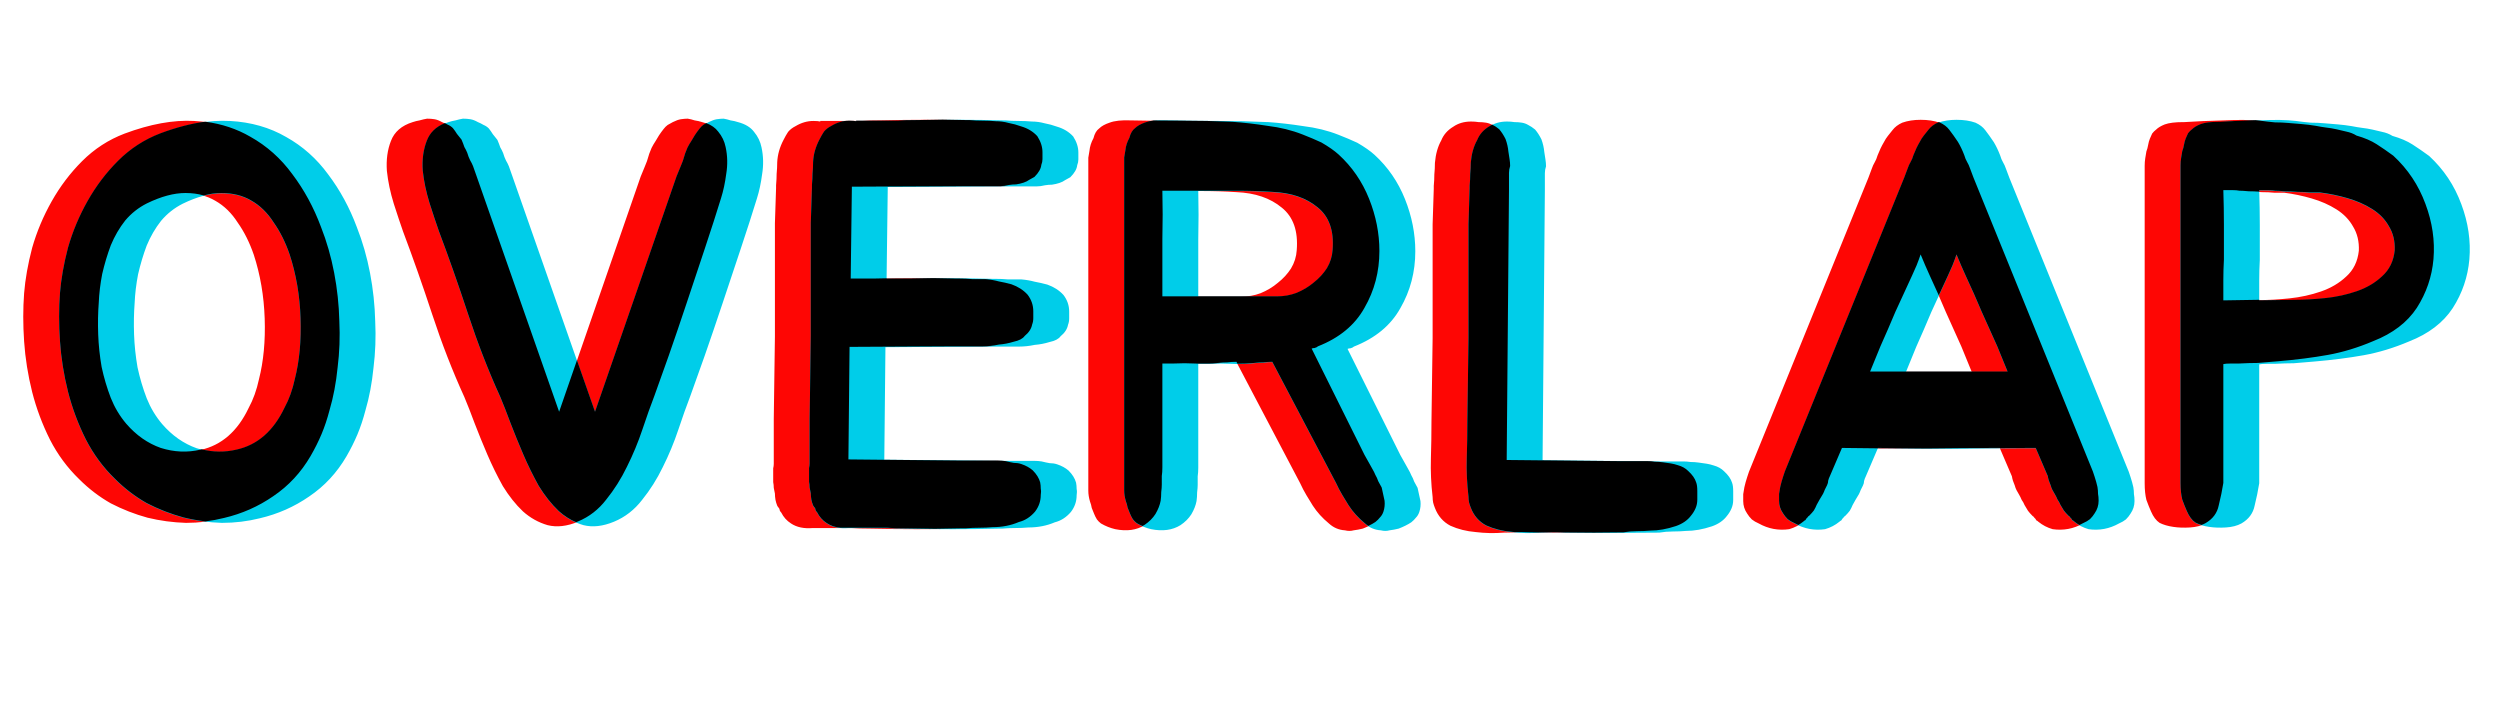 <svg width="209" height="60" viewBox="0 0 209 60" fill="none" xmlns="http://www.w3.org/2000/svg">
<path d="M10.416 11.168C12.56 10.368 14.496 10.016 16.224 10.112C17.984 10.208 19.552 10.656 20.928 11.456C22.304 12.224 23.472 13.264 24.432 14.576C25.424 15.888 26.224 17.36 26.832 18.992C27.312 20.208 27.68 21.488 27.936 22.832C28.192 24.176 28.336 25.52 28.368 26.864C28.432 28.176 28.384 29.472 28.224 30.752C28.096 32.032 27.872 33.216 27.552 34.304C27.36 35.04 27.136 35.712 26.88 36.32C26.624 36.928 26.32 37.536 25.968 38.144C25.168 39.52 24.128 40.64 22.848 41.504C21.6 42.368 20.224 42.976 18.72 43.328C17.696 43.584 16.64 43.712 15.552 43.712C14.464 43.68 13.392 43.536 12.336 43.28C11.28 42.992 10.256 42.592 9.264 42.08C8.304 41.536 7.424 40.864 6.624 40.064C5.632 39.104 4.816 38 4.176 36.752C3.536 35.472 3.04 34.144 2.688 32.768C2.336 31.36 2.112 29.952 2.016 28.544C1.92 27.136 1.92 25.792 2.016 24.512C2.112 23.328 2.336 22.064 2.688 20.72C3.072 19.376 3.616 18.08 4.32 16.832C5.024 15.584 5.872 14.464 6.864 13.472C7.888 12.448 9.072 11.68 10.416 11.168ZM21.648 31.712C22.032 30.208 22.192 28.512 22.128 26.624C22.064 24.736 21.76 22.96 21.216 21.296C20.864 20.272 20.416 19.376 19.872 18.608C19.36 17.808 18.736 17.2 18 16.784C17.296 16.368 16.464 16.16 15.504 16.16C14.544 16.16 13.472 16.448 12.288 17.024C11.584 17.376 10.976 17.856 10.464 18.464C9.984 19.072 9.584 19.76 9.264 20.528C8.976 21.296 8.736 22.096 8.544 22.928C8.384 23.76 8.288 24.56 8.256 25.328C8.192 26.16 8.176 27.04 8.208 27.968C8.24 28.864 8.336 29.776 8.496 30.704C8.688 31.6 8.944 32.464 9.264 33.296C9.584 34.096 10.016 34.816 10.56 35.456C11.392 36.416 12.352 37.088 13.44 37.472C14.56 37.824 15.664 37.872 16.752 37.616C18.512 37.232 19.856 36.064 20.784 34.112C21.168 33.408 21.456 32.608 21.648 31.712ZM60.663 12.32C60.823 13.056 60.839 13.808 60.711 14.576C60.615 15.312 60.471 15.984 60.279 16.592C59.895 17.84 59.447 19.232 58.935 20.768C58.423 22.304 57.911 23.84 57.399 25.376C56.887 26.912 56.391 28.368 55.911 29.744C55.431 31.088 55.031 32.208 54.711 33.104C54.391 33.936 54.055 34.88 53.703 35.936C53.351 36.992 52.919 38.032 52.407 39.056C51.927 40.048 51.351 40.96 50.679 41.792C50.039 42.624 49.255 43.232 48.327 43.616C47.399 44 46.551 44.096 45.783 43.904C45.015 43.68 44.327 43.296 43.719 42.752C43.111 42.176 42.551 41.472 42.039 40.64C41.559 39.776 41.127 38.896 40.743 38C40.359 37.104 40.007 36.24 39.687 35.408C39.367 34.544 39.079 33.808 38.823 33.2C37.831 31.024 36.935 28.72 36.135 26.288C35.335 23.856 34.519 21.536 33.687 19.328C33.463 18.688 33.207 17.92 32.919 17.024C32.631 16.096 32.439 15.184 32.343 14.288C32.279 13.36 32.391 12.528 32.679 11.792C32.967 11.024 33.575 10.496 34.503 10.208C34.695 10.144 34.887 10.096 35.079 10.064C35.303 10 35.511 9.952 35.703 9.92C35.927 9.92 36.135 9.936 36.327 9.968C36.519 10 36.727 10.08 36.951 10.208C37.111 10.272 37.271 10.352 37.431 10.448C37.591 10.512 37.735 10.608 37.863 10.736C37.991 10.896 38.103 11.056 38.199 11.216C38.327 11.376 38.455 11.536 38.583 11.696C38.679 11.92 38.759 12.128 38.823 12.32C38.919 12.48 38.999 12.64 39.063 12.8C39.127 13.024 39.207 13.232 39.303 13.424C39.399 13.584 39.479 13.744 39.543 13.904L39.831 14.72L46.743 34.448L53.559 14.768L53.895 13.952C53.959 13.792 54.023 13.632 54.087 13.472C54.151 13.28 54.215 13.072 54.279 12.848C54.343 12.688 54.407 12.528 54.471 12.368C54.567 12.176 54.679 11.984 54.807 11.792C54.903 11.632 54.999 11.472 55.095 11.312C55.223 11.12 55.351 10.944 55.479 10.784C55.575 10.656 55.687 10.544 55.815 10.448C55.975 10.352 56.119 10.272 56.247 10.208C56.503 10.08 56.727 10 56.919 9.968C57.143 9.936 57.335 9.92 57.495 9.92C57.687 9.952 57.879 10 58.071 10.064C58.295 10.096 58.503 10.144 58.695 10.208C59.303 10.368 59.751 10.64 60.039 11.024C60.359 11.408 60.567 11.84 60.663 12.32ZM71.215 15.776L71.119 23.312H73.039C74.351 23.28 75.519 23.264 76.543 23.264C77.567 23.264 78.703 23.28 79.951 23.312H80.191C80.575 23.312 80.943 23.328 81.295 23.36C81.679 23.36 82.047 23.36 82.399 23.36C82.783 23.392 83.151 23.456 83.503 23.552C83.855 23.616 84.207 23.696 84.559 23.792C85.103 23.984 85.551 24.272 85.903 24.656C86.223 25.072 86.383 25.536 86.383 26.048C86.383 26.208 86.383 26.4 86.383 26.624C86.383 26.816 86.351 26.992 86.287 27.152C86.223 27.504 86.015 27.824 85.663 28.112C85.503 28.336 85.199 28.496 84.751 28.592C84.335 28.72 83.919 28.8 83.503 28.832C83.055 28.928 82.607 28.976 82.159 28.976H79.903L71.023 29.024L70.927 38.432L80.479 38.528H82.735C82.991 38.528 83.231 38.528 83.455 38.528C83.679 38.528 83.887 38.544 84.079 38.576C84.335 38.64 84.559 38.688 84.751 38.72C84.975 38.72 85.183 38.752 85.375 38.816C85.759 38.944 86.079 39.12 86.335 39.344C86.655 39.664 86.863 40 86.959 40.352C86.991 40.512 87.007 40.688 87.007 40.88C87.039 41.04 87.039 41.216 87.007 41.408C87.007 41.92 86.847 42.384 86.527 42.8C86.143 43.248 85.695 43.536 85.183 43.664C84.511 43.952 83.775 44.096 82.975 44.096C82.623 44.128 82.255 44.144 81.871 44.144C81.487 44.144 81.119 44.16 80.767 44.192H80.479C77.983 44.256 75.391 44.256 72.703 44.192C72.063 44.192 71.551 44.176 71.167 44.144C70.783 44.144 70.431 44.144 70.111 44.144C69.823 44.144 69.519 44.144 69.199 44.144C68.879 44.144 68.463 44.144 67.951 44.144C67.215 44.208 66.607 44.08 66.127 43.76C65.775 43.536 65.503 43.232 65.311 42.848C65.215 42.752 65.167 42.656 65.167 42.56C65.135 42.496 65.103 42.448 65.071 42.416C65.039 42.384 65.007 42.336 64.975 42.272C64.911 42.112 64.863 41.952 64.831 41.792C64.799 41.6 64.783 41.424 64.783 41.264C64.751 41.104 64.719 40.944 64.687 40.784C64.687 40.624 64.671 40.464 64.639 40.304V39.536C64.639 39.408 64.639 39.28 64.639 39.152C64.671 39.024 64.687 38.896 64.687 38.768V35.024L64.783 28.112V21.728C64.783 20.576 64.783 19.552 64.783 18.656C64.815 17.76 64.847 16.784 64.879 15.728V15.488C64.911 15.136 64.927 14.816 64.927 14.528C64.959 14.208 64.975 13.888 64.975 13.568C65.007 12.928 65.183 12.304 65.503 11.696C65.631 11.44 65.759 11.216 65.887 11.024C66.047 10.832 66.255 10.672 66.511 10.544C66.991 10.256 67.487 10.112 67.999 10.112C68.255 10.112 68.447 10.128 68.575 10.16V10.112C69.151 10.112 69.615 10.112 69.967 10.112C70.319 10.112 70.655 10.112 70.975 10.112C71.327 10.112 71.695 10.112 72.079 10.112C72.463 10.08 72.991 10.064 73.663 10.064C74.943 10.032 76.159 10.016 77.311 10.016C78.463 10.016 79.647 10.032 80.863 10.064H81.055C81.407 10.096 81.775 10.112 82.159 10.112C82.543 10.112 82.911 10.128 83.263 10.16C83.615 10.16 83.967 10.208 84.319 10.304C84.671 10.368 85.023 10.464 85.375 10.592C85.919 10.752 86.367 11.024 86.719 11.408C87.007 11.856 87.151 12.304 87.151 12.752C87.151 12.944 87.151 13.136 87.151 13.328C87.151 13.488 87.119 13.648 87.055 13.808C87.023 14.128 86.831 14.464 86.479 14.816C86.351 14.88 86.207 14.96 86.047 15.056C85.919 15.152 85.759 15.232 85.567 15.296C85.375 15.36 85.167 15.408 84.943 15.44C84.751 15.44 84.559 15.456 84.367 15.488C84.111 15.552 83.871 15.584 83.647 15.584C83.455 15.584 83.231 15.584 82.975 15.584H80.815L71.215 15.632V15.776ZM115.751 41.888C115.783 42.208 115.751 42.512 115.655 42.8C115.591 42.992 115.495 43.152 115.367 43.28C115.271 43.408 115.143 43.536 114.983 43.664C114.695 43.856 114.343 44.032 113.927 44.192C113.671 44.256 113.415 44.304 113.159 44.336C112.935 44.4 112.695 44.4 112.439 44.336C111.927 44.304 111.479 44.112 111.095 43.76C110.551 43.312 110.103 42.816 109.751 42.272C109.591 42.016 109.415 41.728 109.223 41.408C109.031 41.088 108.855 40.752 108.695 40.4L103.367 30.272C103.111 30.272 102.855 30.288 102.599 30.32C102.343 30.32 102.087 30.336 101.831 30.368C101.159 30.432 100.519 30.448 99.91 30.416C99.335 30.384 98.727 30.384 98.087 30.416H97.174V39.104C97.174 39.36 97.159 39.6 97.126 39.824C97.126 40.048 97.126 40.288 97.126 40.544C97.126 40.704 97.111 40.912 97.079 41.168C97.079 41.424 97.062 41.664 97.031 41.888C96.966 42.24 96.823 42.608 96.599 42.992C96.374 43.344 96.07 43.648 95.686 43.904C95.014 44.32 94.198 44.432 93.239 44.24C92.823 44.144 92.422 43.984 92.038 43.76C91.91 43.664 91.799 43.552 91.703 43.424C91.606 43.264 91.526 43.104 91.463 42.944C91.398 42.784 91.335 42.624 91.27 42.464C91.239 42.272 91.191 42.096 91.126 41.936C91.031 41.616 90.983 41.312 90.983 41.024V13.76C90.983 13.568 90.983 13.376 90.983 13.184C91.014 12.96 91.046 12.768 91.079 12.608C91.111 12.256 91.222 11.904 91.415 11.552C91.51 11.168 91.671 10.896 91.894 10.736C92.087 10.544 92.374 10.384 92.758 10.256C93.174 10.096 93.766 10.032 94.534 10.064C95.975 10.096 97.398 10.112 98.806 10.112C100.215 10.112 101.623 10.144 103.031 10.208C103.959 10.272 104.935 10.384 105.959 10.544C107.015 10.672 107.991 10.912 108.887 11.264C109.463 11.488 109.991 11.712 110.471 11.936C111.079 12.288 111.559 12.624 111.911 12.944C113.031 13.968 113.879 15.2 114.455 16.64C115.031 18.08 115.319 19.536 115.319 21.008C115.319 22.736 114.903 24.32 114.071 25.76C113.271 27.2 111.975 28.272 110.183 28.976C110.119 29.04 110.023 29.088 109.895 29.12C109.799 29.12 109.719 29.136 109.655 29.168L114.071 38.048L114.503 38.816C114.567 38.944 114.647 39.088 114.743 39.248C114.839 39.408 114.919 39.568 114.983 39.728C115.079 39.888 115.159 40.064 115.223 40.256C115.319 40.448 115.415 40.624 115.51 40.784C115.607 41.232 115.687 41.6 115.751 41.888ZM103.751 24.8C104.327 24.8 104.871 24.704 105.383 24.512C105.927 24.288 106.407 24 106.823 23.648C107.271 23.296 107.639 22.896 107.927 22.448C108.215 21.968 108.375 21.456 108.407 20.912C108.535 19.312 108.119 18.128 107.159 17.36C106.199 16.56 104.935 16.128 103.367 16.064C102.439 16 101.415 15.968 100.295 15.968C99.207 15.968 98.166 15.968 97.174 15.968C97.207 17.28 97.207 18.624 97.174 20C97.174 21.344 97.174 22.944 97.174 24.8H103.751ZM141.799 40.352C141.863 40.512 141.895 40.752 141.895 41.072C141.895 41.36 141.895 41.6 141.895 41.792C141.895 42.048 141.847 42.288 141.751 42.512C141.655 42.736 141.527 42.944 141.367 43.136C141.079 43.52 140.663 43.808 140.119 44C139.351 44.256 138.631 44.384 137.959 44.384C137.607 44.416 137.239 44.432 136.855 44.432C136.471 44.432 136.087 44.464 135.703 44.528H135.511C133.047 44.56 130.503 44.56 127.879 44.528C127.239 44.496 126.519 44.496 125.719 44.528C124.919 44.592 124.135 44.576 123.367 44.48C122.599 44.416 121.895 44.24 121.255 43.952C120.647 43.632 120.215 43.136 119.959 42.464C119.895 42.304 119.847 42.16 119.815 42.032C119.783 41.872 119.767 41.712 119.767 41.552C119.639 40.464 119.591 39.392 119.623 38.336C119.655 37.28 119.671 36.24 119.671 35.216L119.767 28.256V21.824C119.767 20.672 119.767 19.648 119.767 18.752C119.799 17.856 119.831 16.864 119.863 15.776V15.536C119.895 15.216 119.911 14.896 119.911 14.576C119.943 14.256 119.959 13.936 119.959 13.616C120.023 12.88 120.199 12.256 120.487 11.744C120.679 11.264 121.015 10.88 121.495 10.592C121.911 10.304 122.407 10.16 122.983 10.16C123.207 10.16 123.415 10.176 123.607 10.208C123.831 10.208 124.039 10.224 124.231 10.256C124.423 10.288 124.599 10.352 124.759 10.448C124.951 10.544 125.143 10.672 125.335 10.832C125.527 11.056 125.703 11.328 125.863 11.648C125.991 12 126.071 12.352 126.103 12.704C126.135 12.928 126.167 13.136 126.199 13.328C126.231 13.52 126.247 13.712 126.247 13.904C126.183 14.096 126.151 14.288 126.151 14.48C126.151 14.672 126.151 14.848 126.151 15.008V15.872L125.959 38.48L135.463 38.576H137.719C137.911 38.576 138.119 38.592 138.343 38.624C138.567 38.624 138.791 38.64 139.015 38.672C139.271 38.704 139.495 38.736 139.687 38.768C139.879 38.8 140.071 38.848 140.263 38.912C140.615 39.008 140.903 39.168 141.127 39.392C141.479 39.712 141.703 40.032 141.799 40.352ZM175.349 40.736C175.381 40.928 175.397 41.12 175.397 41.312C175.429 41.472 175.445 41.664 175.445 41.888C175.445 42.272 175.333 42.624 175.109 42.944C175.013 43.104 174.885 43.264 174.725 43.424C174.565 43.552 174.373 43.664 174.149 43.76C173.349 44.208 172.501 44.368 171.605 44.24C171.157 44.112 170.757 43.904 170.405 43.616C170.341 43.552 170.293 43.52 170.26 43.52C170.229 43.488 170.197 43.44 170.165 43.376C170.133 43.344 170.101 43.312 170.069 43.28C170.037 43.216 169.989 43.168 169.925 43.136C169.765 42.976 169.637 42.832 169.541 42.704C169.445 42.544 169.349 42.384 169.253 42.224C169.189 42.064 169.109 41.92 169.013 41.792C168.949 41.632 168.869 41.472 168.773 41.312C168.709 41.184 168.645 41.072 168.581 40.976C168.517 40.848 168.469 40.72 168.437 40.592C168.309 40.304 168.229 40.048 168.197 39.824L167.189 37.472C164.981 37.472 162.773 37.488 160.565 37.52C158.389 37.52 156.197 37.504 153.989 37.472L152.981 39.824C152.917 39.952 152.869 40.08 152.837 40.208C152.837 40.336 152.805 40.464 152.741 40.592C152.677 40.72 152.613 40.848 152.549 40.976C152.517 41.072 152.469 41.184 152.405 41.312C152.309 41.472 152.213 41.632 152.117 41.792C152.053 41.92 151.973 42.064 151.877 42.224C151.813 42.384 151.733 42.544 151.637 42.704C151.541 42.832 151.413 42.976 151.253 43.136C151.189 43.168 151.141 43.216 151.109 43.28C151.077 43.312 151.045 43.344 151.013 43.376C150.981 43.44 150.949 43.488 150.917 43.52C150.885 43.52 150.837 43.552 150.773 43.616C150.421 43.904 150.021 44.112 149.573 44.24C148.677 44.368 147.829 44.208 147.029 43.76C146.805 43.664 146.613 43.552 146.453 43.424C146.293 43.264 146.165 43.104 146.069 42.944C145.845 42.624 145.733 42.272 145.733 41.888C145.733 41.664 145.733 41.472 145.733 41.312C145.765 41.12 145.797 40.928 145.829 40.736C145.893 40.448 145.973 40.16 146.069 39.872C146.165 39.584 146.213 39.44 146.213 39.44L156.197 14.864L156.484 14.096C156.549 13.904 156.629 13.728 156.725 13.568C156.821 13.408 156.901 13.216 156.965 12.992C157.125 12.576 157.301 12.208 157.493 11.888C157.589 11.696 157.701 11.52 157.829 11.36C157.957 11.2 158.085 11.04 158.213 10.88C158.405 10.624 158.677 10.416 159.029 10.256C159.477 10.096 159.989 10.016 160.565 10.016C161.173 10.016 161.701 10.096 162.149 10.256C162.501 10.416 162.773 10.624 162.965 10.88C163.189 11.168 163.429 11.504 163.685 11.888C163.877 12.208 164.053 12.576 164.213 12.992C164.277 13.216 164.357 13.408 164.453 13.568C164.549 13.728 164.629 13.904 164.693 14.096L164.981 14.864L174.965 39.44C174.965 39.44 175.013 39.584 175.109 39.872C175.205 40.16 175.285 40.448 175.349 40.736ZM163.973 28.976C163.557 28.048 163.125 27.088 162.677 26.096C162.261 25.104 161.813 24.096 161.333 23.072C161.205 22.784 161.077 22.496 160.949 22.208C160.821 21.888 160.693 21.584 160.565 21.296C160.469 21.584 160.357 21.888 160.229 22.208C160.101 22.496 159.973 22.784 159.845 23.072C159.365 24.096 158.901 25.104 158.453 26.096C158.037 27.088 157.621 28.048 157.205 28.976L156.341 31.088H164.837L163.973 28.976ZM200.079 13.04C201.295 14.16 202.191 15.504 202.767 17.072C203.343 18.608 203.567 20.144 203.439 21.68C203.311 23.152 202.847 24.512 202.047 25.76C201.247 26.976 200.031 27.904 198.399 28.544C197.119 29.088 195.855 29.472 194.607 29.696C193.359 29.92 191.983 30.096 190.479 30.224C189.807 30.288 189.231 30.336 188.751 30.368C188.303 30.368 187.775 30.384 187.167 30.416C187.039 30.416 186.815 30.416 186.495 30.416C186.207 30.416 185.999 30.432 185.871 30.464V40.4C185.775 41.008 185.647 41.632 185.487 42.272C185.359 42.912 184.991 43.408 184.383 43.76C184.031 43.952 183.599 44.064 183.087 44.096C182.575 44.128 182.111 44.112 181.695 44.048C181.247 43.984 180.863 43.872 180.543 43.712C180.255 43.52 180.015 43.2 179.823 42.752C179.695 42.464 179.567 42.144 179.439 41.792C179.343 41.408 179.295 40.944 179.295 40.4V13.856C179.295 13.632 179.311 13.424 179.343 13.232C179.375 13.04 179.407 12.848 179.439 12.656C179.503 12.496 179.551 12.32 179.583 12.128C179.615 11.936 179.663 11.76 179.727 11.6C179.791 11.44 179.855 11.296 179.919 11.168C180.015 11.04 180.127 10.928 180.255 10.832C180.415 10.672 180.655 10.528 180.975 10.4C181.327 10.272 181.839 10.208 182.511 10.208H182.607C183.599 10.144 184.703 10.096 185.919 10.064C187.135 10 188.143 10.016 188.943 10.112C189.391 10.176 189.807 10.224 190.191 10.256C190.575 10.256 190.943 10.272 191.295 10.304C191.679 10.336 192.063 10.368 192.447 10.4C192.831 10.432 193.215 10.48 193.599 10.544C193.919 10.608 194.207 10.656 194.463 10.688C194.751 10.72 195.039 10.768 195.327 10.832C195.583 10.896 195.855 10.96 196.143 11.024C196.463 11.088 196.751 11.2 197.007 11.36C197.679 11.552 198.239 11.792 198.687 12.08C199.135 12.368 199.599 12.688 200.079 13.04ZM197.199 20.96C197.231 20.192 197.071 19.52 196.719 18.944C196.399 18.368 195.935 17.888 195.327 17.504C194.719 17.12 194.031 16.816 193.263 16.592C192.495 16.368 191.727 16.208 190.959 16.112C190.767 16.112 190.495 16.112 190.143 16.112C189.823 16.08 189.471 16.064 189.087 16.064C188.703 16.032 188.335 16.016 187.983 16.016C187.663 15.984 187.407 15.968 187.215 15.968C187.055 15.936 186.863 15.92 186.639 15.92C186.415 15.92 186.159 15.92 185.871 15.92C185.903 16.912 185.919 17.872 185.919 18.8C185.919 19.696 185.919 20.672 185.919 21.728C185.887 22.304 185.871 22.88 185.871 23.456C185.871 24.032 185.871 24.592 185.871 25.136L188.847 25.088C189.615 25.088 190.463 25.04 191.391 24.944C192.319 24.848 193.199 24.656 194.031 24.368C194.863 24.08 195.567 23.664 196.143 23.12C196.751 22.576 197.103 21.856 197.199 20.96Z" fill="#FE0604"/>
<path d="M13.416 11.168C15.56 10.368 17.496 10.016 19.224 10.112C20.984 10.208 22.552 10.656 23.928 11.456C25.304 12.224 26.472 13.264 27.432 14.576C28.424 15.888 29.224 17.36 29.832 18.992C30.312 20.208 30.68 21.488 30.936 22.832C31.192 24.176 31.336 25.52 31.368 26.864C31.432 28.176 31.384 29.472 31.224 30.752C31.096 32.032 30.872 33.216 30.552 34.304C30.36 35.04 30.136 35.712 29.88 36.32C29.624 36.928 29.32 37.536 28.968 38.144C28.168 39.52 27.128 40.64 25.848 41.504C24.6 42.368 23.224 42.976 21.72 43.328C20.696 43.584 19.64 43.712 18.552 43.712C17.464 43.68 16.392 43.536 15.336 43.28C14.28 42.992 13.256 42.592 12.264 42.08C11.304 41.536 10.424 40.864 9.624 40.064C8.632 39.104 7.816 38 7.176 36.752C6.536 35.472 6.04 34.144 5.688 32.768C5.336 31.36 5.112 29.952 5.016 28.544C4.92 27.136 4.92 25.792 5.016 24.512C5.112 23.328 5.336 22.064 5.688 20.72C6.072 19.376 6.616 18.08 7.32 16.832C8.024 15.584 8.872 14.464 9.864 13.472C10.888 12.448 12.072 11.68 13.416 11.168ZM24.648 31.712C25.032 30.208 25.192 28.512 25.128 26.624C25.064 24.736 24.76 22.96 24.216 21.296C23.864 20.272 23.416 19.376 22.872 18.608C22.36 17.808 21.736 17.2 21 16.784C20.296 16.368 19.464 16.16 18.504 16.16C17.544 16.16 16.472 16.448 15.288 17.024C14.584 17.376 13.976 17.856 13.464 18.464C12.984 19.072 12.584 19.76 12.264 20.528C11.976 21.296 11.736 22.096 11.544 22.928C11.384 23.76 11.288 24.56 11.256 25.328C11.192 26.16 11.176 27.04 11.208 27.968C11.24 28.864 11.336 29.776 11.496 30.704C11.688 31.6 11.944 32.464 12.264 33.296C12.584 34.096 13.016 34.816 13.56 35.456C14.392 36.416 15.352 37.088 16.44 37.472C17.56 37.824 18.664 37.872 19.752 37.616C21.512 37.232 22.856 36.064 23.784 34.112C24.168 33.408 24.456 32.608 24.648 31.712ZM63.663 12.32C63.823 13.056 63.839 13.808 63.711 14.576C63.615 15.312 63.471 15.984 63.279 16.592C62.895 17.84 62.447 19.232 61.935 20.768C61.423 22.304 60.911 23.84 60.399 25.376C59.887 26.912 59.391 28.368 58.911 29.744C58.431 31.088 58.031 32.208 57.711 33.104C57.391 33.936 57.055 34.88 56.703 35.936C56.351 36.992 55.919 38.032 55.407 39.056C54.927 40.048 54.351 40.96 53.679 41.792C53.039 42.624 52.255 43.232 51.327 43.616C50.399 44 49.551 44.096 48.783 43.904C48.015 43.68 47.327 43.296 46.719 42.752C46.111 42.176 45.551 41.472 45.039 40.64C44.559 39.776 44.127 38.896 43.743 38C43.359 37.104 43.007 36.24 42.687 35.408C42.367 34.544 42.079 33.808 41.823 33.2C40.831 31.024 39.935 28.72 39.135 26.288C38.335 23.856 37.519 21.536 36.687 19.328C36.463 18.688 36.207 17.92 35.919 17.024C35.631 16.096 35.439 15.184 35.343 14.288C35.279 13.36 35.391 12.528 35.679 11.792C35.967 11.024 36.575 10.496 37.503 10.208C37.695 10.144 37.887 10.096 38.079 10.064C38.303 10 38.511 9.952 38.703 9.92C38.927 9.92 39.135 9.936 39.327 9.968C39.519 10 39.727 10.08 39.951 10.208C40.111 10.272 40.271 10.352 40.431 10.448C40.591 10.512 40.735 10.608 40.863 10.736C40.991 10.896 41.103 11.056 41.199 11.216C41.327 11.376 41.455 11.536 41.583 11.696C41.679 11.92 41.759 12.128 41.823 12.32C41.919 12.48 41.999 12.64 42.063 12.8C42.127 13.024 42.207 13.232 42.303 13.424C42.399 13.584 42.479 13.744 42.543 13.904L42.831 14.72L49.743 34.448L56.559 14.768L56.895 13.952C56.959 13.792 57.023 13.632 57.087 13.472C57.151 13.28 57.215 13.072 57.279 12.848C57.343 12.688 57.407 12.528 57.471 12.368C57.567 12.176 57.679 11.984 57.807 11.792C57.903 11.632 57.999 11.472 58.095 11.312C58.223 11.12 58.351 10.944 58.479 10.784C58.575 10.656 58.687 10.544 58.815 10.448C58.975 10.352 59.119 10.272 59.247 10.208C59.503 10.08 59.727 10 59.919 9.968C60.143 9.936 60.335 9.92 60.495 9.92C60.687 9.952 60.879 10 61.071 10.064C61.295 10.096 61.503 10.144 61.695 10.208C62.303 10.368 62.751 10.64 63.039 11.024C63.359 11.408 63.567 11.84 63.663 12.32ZM74.215 15.776L74.119 23.312H76.039C77.351 23.28 78.519 23.264 79.543 23.264C80.567 23.264 81.703 23.28 82.951 23.312H83.191C83.575 23.312 83.943 23.328 84.295 23.36C84.679 23.36 85.047 23.36 85.399 23.36C85.783 23.392 86.151 23.456 86.503 23.552C86.855 23.616 87.207 23.696 87.559 23.792C88.103 23.984 88.551 24.272 88.903 24.656C89.223 25.072 89.383 25.536 89.383 26.048C89.383 26.208 89.383 26.4 89.383 26.624C89.383 26.816 89.351 26.992 89.287 27.152C89.223 27.504 89.015 27.824 88.663 28.112C88.503 28.336 88.199 28.496 87.751 28.592C87.335 28.72 86.919 28.8 86.503 28.832C86.055 28.928 85.607 28.976 85.159 28.976H82.903L74.023 29.024L73.927 38.432L83.479 38.528H85.735C85.991 38.528 86.231 38.528 86.455 38.528C86.679 38.528 86.887 38.544 87.079 38.576C87.335 38.64 87.559 38.688 87.751 38.72C87.975 38.72 88.183 38.752 88.375 38.816C88.759 38.944 89.079 39.12 89.335 39.344C89.655 39.664 89.863 40 89.959 40.352C89.991 40.512 90.007 40.688 90.007 40.88C90.039 41.04 90.039 41.216 90.007 41.408C90.007 41.92 89.847 42.384 89.527 42.8C89.143 43.248 88.695 43.536 88.183 43.664C87.511 43.952 86.775 44.096 85.975 44.096C85.623 44.128 85.255 44.144 84.871 44.144C84.487 44.144 84.119 44.16 83.767 44.192H83.479C80.983 44.256 78.391 44.256 75.703 44.192C75.063 44.192 74.551 44.176 74.167 44.144C73.783 44.144 73.431 44.144 73.111 44.144C72.823 44.144 72.519 44.144 72.199 44.144C71.879 44.144 71.463 44.144 70.951 44.144C70.215 44.208 69.607 44.08 69.127 43.76C68.775 43.536 68.503 43.232 68.311 42.848C68.215 42.752 68.167 42.656 68.167 42.56C68.135 42.496 68.103 42.448 68.071 42.416C68.039 42.384 68.007 42.336 67.975 42.272C67.911 42.112 67.863 41.952 67.831 41.792C67.799 41.6 67.783 41.424 67.783 41.264C67.751 41.104 67.719 40.944 67.687 40.784C67.687 40.624 67.671 40.464 67.639 40.304V39.536C67.639 39.408 67.639 39.28 67.639 39.152C67.671 39.024 67.687 38.896 67.687 38.768V35.024L67.783 28.112V21.728C67.783 20.576 67.783 19.552 67.783 18.656C67.815 17.76 67.847 16.784 67.879 15.728V15.488C67.911 15.136 67.927 14.816 67.927 14.528C67.959 14.208 67.975 13.888 67.975 13.568C68.007 12.928 68.183 12.304 68.503 11.696C68.631 11.44 68.759 11.216 68.887 11.024C69.047 10.832 69.255 10.672 69.511 10.544C69.991 10.256 70.487 10.112 70.999 10.112C71.255 10.112 71.447 10.128 71.575 10.16V10.112C72.151 10.112 72.615 10.112 72.967 10.112C73.319 10.112 73.655 10.112 73.975 10.112C74.327 10.112 74.695 10.112 75.079 10.112C75.463 10.08 75.991 10.064 76.663 10.064C77.943 10.032 79.159 10.016 80.311 10.016C81.463 10.016 82.647 10.032 83.863 10.064H84.055C84.407 10.096 84.775 10.112 85.159 10.112C85.543 10.112 85.911 10.128 86.263 10.16C86.615 10.16 86.967 10.208 87.319 10.304C87.671 10.368 88.023 10.464 88.375 10.592C88.919 10.752 89.367 11.024 89.719 11.408C90.007 11.856 90.151 12.304 90.151 12.752C90.151 12.944 90.151 13.136 90.151 13.328C90.151 13.488 90.119 13.648 90.055 13.808C90.023 14.128 89.831 14.464 89.479 14.816C89.351 14.88 89.207 14.96 89.047 15.056C88.919 15.152 88.759 15.232 88.567 15.296C88.375 15.36 88.167 15.408 87.943 15.44C87.751 15.44 87.559 15.456 87.367 15.488C87.111 15.552 86.871 15.584 86.647 15.584C86.455 15.584 86.231 15.584 85.975 15.584H83.815L74.215 15.632V15.776ZM118.751 41.888C118.783 42.208 118.751 42.512 118.655 42.8C118.591 42.992 118.495 43.152 118.367 43.28C118.271 43.408 118.143 43.536 117.983 43.664C117.695 43.856 117.343 44.032 116.927 44.192C116.671 44.256 116.415 44.304 116.159 44.336C115.935 44.4 115.695 44.4 115.439 44.336C114.927 44.304 114.479 44.112 114.095 43.76C113.551 43.312 113.103 42.816 112.751 42.272C112.591 42.016 112.415 41.728 112.223 41.408C112.031 41.088 111.855 40.752 111.695 40.4L106.367 30.272C106.111 30.272 105.855 30.288 105.599 30.32C105.343 30.32 105.087 30.336 104.831 30.368C104.159 30.432 103.519 30.448 102.911 30.416C102.335 30.384 101.727 30.384 101.087 30.416H100.175V39.104C100.175 39.36 100.159 39.6 100.127 39.824C100.127 40.048 100.127 40.288 100.127 40.544C100.127 40.704 100.111 40.912 100.079 41.168C100.079 41.424 100.063 41.664 100.031 41.888C99.966 42.24 99.823 42.608 99.599 42.992C99.374 43.344 99.07 43.648 98.686 43.904C98.014 44.32 97.198 44.432 96.239 44.24C95.823 44.144 95.422 43.984 95.038 43.76C94.91 43.664 94.799 43.552 94.703 43.424C94.606 43.264 94.526 43.104 94.463 42.944C94.398 42.784 94.335 42.624 94.27 42.464C94.239 42.272 94.191 42.096 94.126 41.936C94.031 41.616 93.983 41.312 93.983 41.024V13.76C93.983 13.568 93.983 13.376 93.983 13.184C94.014 12.96 94.046 12.768 94.079 12.608C94.111 12.256 94.222 11.904 94.415 11.552C94.51 11.168 94.671 10.896 94.894 10.736C95.087 10.544 95.374 10.384 95.758 10.256C96.174 10.096 96.766 10.032 97.534 10.064C98.975 10.096 100.399 10.112 101.807 10.112C103.215 10.112 104.623 10.144 106.031 10.208C106.959 10.272 107.935 10.384 108.959 10.544C110.015 10.672 110.991 10.912 111.887 11.264C112.463 11.488 112.991 11.712 113.471 11.936C114.079 12.288 114.559 12.624 114.911 12.944C116.031 13.968 116.879 15.2 117.455 16.64C118.031 18.08 118.319 19.536 118.319 21.008C118.319 22.736 117.903 24.32 117.071 25.76C116.271 27.2 114.975 28.272 113.183 28.976C113.119 29.04 113.023 29.088 112.895 29.12C112.799 29.12 112.719 29.136 112.655 29.168L117.071 38.048L117.503 38.816C117.567 38.944 117.647 39.088 117.743 39.248C117.839 39.408 117.919 39.568 117.983 39.728C118.079 39.888 118.159 40.064 118.223 40.256C118.319 40.448 118.415 40.624 118.51 40.784C118.607 41.232 118.687 41.6 118.751 41.888ZM106.751 24.8C107.327 24.8 107.871 24.704 108.383 24.512C108.927 24.288 109.407 24 109.823 23.648C110.271 23.296 110.639 22.896 110.927 22.448C111.215 21.968 111.375 21.456 111.407 20.912C111.535 19.312 111.119 18.128 110.159 17.36C109.199 16.56 107.935 16.128 106.367 16.064C105.439 16 104.415 15.968 103.295 15.968C102.207 15.968 101.167 15.968 100.175 15.968C100.207 17.28 100.207 18.624 100.175 20C100.175 21.344 100.175 22.944 100.175 24.8H106.751ZM144.799 40.352C144.863 40.512 144.895 40.752 144.895 41.072C144.895 41.36 144.895 41.6 144.895 41.792C144.895 42.048 144.847 42.288 144.751 42.512C144.655 42.736 144.527 42.944 144.367 43.136C144.079 43.52 143.663 43.808 143.119 44C142.351 44.256 141.631 44.384 140.959 44.384C140.607 44.416 140.239 44.432 139.855 44.432C139.471 44.432 139.087 44.464 138.703 44.528H138.511C136.047 44.56 133.503 44.56 130.879 44.528C130.239 44.496 129.519 44.496 128.719 44.528C127.919 44.592 127.135 44.576 126.367 44.48C125.599 44.416 124.895 44.24 124.255 43.952C123.647 43.632 123.215 43.136 122.959 42.464C122.895 42.304 122.847 42.16 122.815 42.032C122.783 41.872 122.767 41.712 122.767 41.552C122.639 40.464 122.591 39.392 122.623 38.336C122.655 37.28 122.671 36.24 122.671 35.216L122.767 28.256V21.824C122.767 20.672 122.767 19.648 122.767 18.752C122.799 17.856 122.831 16.864 122.863 15.776V15.536C122.895 15.216 122.911 14.896 122.911 14.576C122.943 14.256 122.959 13.936 122.959 13.616C123.023 12.88 123.199 12.256 123.487 11.744C123.679 11.264 124.015 10.88 124.495 10.592C124.911 10.304 125.407 10.16 125.983 10.16C126.207 10.16 126.415 10.176 126.607 10.208C126.831 10.208 127.039 10.224 127.231 10.256C127.423 10.288 127.599 10.352 127.759 10.448C127.951 10.544 128.143 10.672 128.335 10.832C128.527 11.056 128.703 11.328 128.863 11.648C128.991 12 129.071 12.352 129.103 12.704C129.135 12.928 129.167 13.136 129.199 13.328C129.231 13.52 129.247 13.712 129.247 13.904C129.183 14.096 129.151 14.288 129.151 14.48C129.151 14.672 129.151 14.848 129.151 15.008V15.872L128.959 38.48L138.463 38.576H140.719C140.911 38.576 141.119 38.592 141.343 38.624C141.567 38.624 141.791 38.64 142.015 38.672C142.271 38.704 142.495 38.736 142.687 38.768C142.879 38.8 143.071 38.848 143.263 38.912C143.615 39.008 143.903 39.168 144.127 39.392C144.479 39.712 144.703 40.032 144.799 40.352ZM178.349 40.736C178.381 40.928 178.397 41.12 178.397 41.312C178.429 41.472 178.445 41.664 178.445 41.888C178.445 42.272 178.333 42.624 178.109 42.944C178.013 43.104 177.885 43.264 177.725 43.424C177.565 43.552 177.373 43.664 177.149 43.76C176.349 44.208 175.501 44.368 174.605 44.24C174.157 44.112 173.757 43.904 173.405 43.616C173.341 43.552 173.293 43.52 173.26 43.52C173.229 43.488 173.197 43.44 173.165 43.376C173.133 43.344 173.101 43.312 173.069 43.28C173.037 43.216 172.989 43.168 172.925 43.136C172.765 42.976 172.637 42.832 172.541 42.704C172.445 42.544 172.349 42.384 172.253 42.224C172.189 42.064 172.109 41.92 172.013 41.792C171.949 41.632 171.869 41.472 171.773 41.312C171.709 41.184 171.645 41.072 171.581 40.976C171.517 40.848 171.469 40.72 171.437 40.592C171.309 40.304 171.229 40.048 171.197 39.824L170.189 37.472C167.981 37.472 165.773 37.488 163.565 37.52C161.389 37.52 159.197 37.504 156.989 37.472L155.981 39.824C155.917 39.952 155.869 40.08 155.837 40.208C155.837 40.336 155.805 40.464 155.741 40.592C155.677 40.72 155.613 40.848 155.549 40.976C155.517 41.072 155.469 41.184 155.405 41.312C155.309 41.472 155.213 41.632 155.117 41.792C155.053 41.92 154.973 42.064 154.877 42.224C154.813 42.384 154.733 42.544 154.637 42.704C154.541 42.832 154.413 42.976 154.253 43.136C154.189 43.168 154.141 43.216 154.109 43.28C154.077 43.312 154.045 43.344 154.013 43.376C153.981 43.44 153.949 43.488 153.917 43.52C153.885 43.52 153.837 43.552 153.773 43.616C153.421 43.904 153.021 44.112 152.573 44.24C151.677 44.368 150.829 44.208 150.029 43.76C149.805 43.664 149.613 43.552 149.453 43.424C149.293 43.264 149.165 43.104 149.069 42.944C148.845 42.624 148.733 42.272 148.733 41.888C148.733 41.664 148.733 41.472 148.733 41.312C148.765 41.12 148.797 40.928 148.829 40.736C148.893 40.448 148.973 40.16 149.069 39.872C149.165 39.584 149.213 39.44 149.213 39.44L159.197 14.864L159.484 14.096C159.549 13.904 159.629 13.728 159.725 13.568C159.821 13.408 159.901 13.216 159.965 12.992C160.125 12.576 160.301 12.208 160.493 11.888C160.589 11.696 160.701 11.52 160.829 11.36C160.957 11.2 161.085 11.04 161.213 10.88C161.405 10.624 161.677 10.416 162.029 10.256C162.477 10.096 162.989 10.016 163.565 10.016C164.173 10.016 164.701 10.096 165.149 10.256C165.501 10.416 165.773 10.624 165.965 10.88C166.189 11.168 166.429 11.504 166.685 11.888C166.877 12.208 167.053 12.576 167.213 12.992C167.277 13.216 167.357 13.408 167.453 13.568C167.549 13.728 167.629 13.904 167.693 14.096L167.981 14.864L177.965 39.44C177.965 39.44 178.013 39.584 178.109 39.872C178.205 40.16 178.285 40.448 178.349 40.736ZM166.973 28.976C166.557 28.048 166.125 27.088 165.677 26.096C165.261 25.104 164.813 24.096 164.333 23.072C164.205 22.784 164.077 22.496 163.949 22.208C163.821 21.888 163.693 21.584 163.565 21.296C163.469 21.584 163.357 21.888 163.229 22.208C163.101 22.496 162.973 22.784 162.845 23.072C162.365 24.096 161.901 25.104 161.453 26.096C161.037 27.088 160.621 28.048 160.205 28.976L159.341 31.088H167.837L166.973 28.976ZM203.079 13.04C204.295 14.16 205.191 15.504 205.767 17.072C206.343 18.608 206.567 20.144 206.439 21.68C206.311 23.152 205.847 24.512 205.047 25.76C204.247 26.976 203.031 27.904 201.399 28.544C200.119 29.088 198.855 29.472 197.607 29.696C196.359 29.92 194.983 30.096 193.479 30.224C192.807 30.288 192.231 30.336 191.751 30.368C191.303 30.368 190.775 30.384 190.167 30.416C190.039 30.416 189.815 30.416 189.495 30.416C189.207 30.416 188.999 30.432 188.871 30.464V40.4C188.775 41.008 188.647 41.632 188.487 42.272C188.359 42.912 187.991 43.408 187.383 43.76C187.031 43.952 186.599 44.064 186.087 44.096C185.575 44.128 185.111 44.112 184.695 44.048C184.247 43.984 183.863 43.872 183.543 43.712C183.255 43.52 183.015 43.2 182.823 42.752C182.695 42.464 182.567 42.144 182.439 41.792C182.343 41.408 182.295 40.944 182.295 40.4V13.856C182.295 13.632 182.311 13.424 182.343 13.232C182.375 13.04 182.407 12.848 182.439 12.656C182.503 12.496 182.551 12.32 182.583 12.128C182.615 11.936 182.663 11.76 182.727 11.6C182.791 11.44 182.855 11.296 182.919 11.168C183.015 11.04 183.127 10.928 183.255 10.832C183.415 10.672 183.655 10.528 183.975 10.4C184.327 10.272 184.839 10.208 185.511 10.208H185.607C186.599 10.144 187.703 10.096 188.919 10.064C190.135 10 191.143 10.016 191.943 10.112C192.391 10.176 192.807 10.224 193.191 10.256C193.575 10.256 193.943 10.272 194.295 10.304C194.679 10.336 195.063 10.368 195.447 10.4C195.831 10.432 196.215 10.48 196.599 10.544C196.919 10.608 197.207 10.656 197.463 10.688C197.751 10.72 198.039 10.768 198.327 10.832C198.583 10.896 198.855 10.96 199.143 11.024C199.463 11.088 199.751 11.2 200.007 11.36C200.679 11.552 201.239 11.792 201.687 12.08C202.135 12.368 202.599 12.688 203.079 13.04ZM200.199 20.96C200.231 20.192 200.071 19.52 199.719 18.944C199.399 18.368 198.935 17.888 198.327 17.504C197.719 17.12 197.031 16.816 196.263 16.592C195.495 16.368 194.727 16.208 193.959 16.112C193.767 16.112 193.495 16.112 193.143 16.112C192.823 16.08 192.471 16.064 192.087 16.064C191.703 16.032 191.335 16.016 190.983 16.016C190.663 15.984 190.407 15.968 190.215 15.968C190.055 15.936 189.863 15.92 189.639 15.92C189.415 15.92 189.159 15.92 188.871 15.92C188.903 16.912 188.919 17.872 188.919 18.8C188.919 19.696 188.919 20.672 188.919 21.728C188.887 22.304 188.871 22.88 188.871 23.456C188.871 24.032 188.871 24.592 188.871 25.136L191.847 25.088C192.615 25.088 193.463 25.04 194.391 24.944C195.319 24.848 196.199 24.656 197.031 24.368C197.863 24.08 198.567 23.664 199.143 23.12C199.751 22.576 200.103 21.856 200.199 20.96Z" fill="#00CDE9"/>
<path fill-rule="evenodd" clip-rule="evenodd" d="M17.154 10.173C18.541 10.356 19.799 10.775 20.928 11.431C22.304 12.199 23.472 13.239 24.432 14.551C25.424 15.863 26.224 17.335 26.832 18.967C27.312 20.183 27.68 21.463 27.936 22.807C28.192 24.151 28.336 25.495 28.368 26.839C28.432 28.151 28.384 29.447 28.224 30.727C28.096 32.007 27.872 33.191 27.552 34.279C27.36 35.015 27.136 35.687 26.88 36.295C26.624 36.903 26.32 37.511 25.968 38.119C25.168 39.495 24.128 40.615 22.848 41.479C21.6 42.343 20.224 42.951 18.72 43.303C18.218 43.429 17.707 43.524 17.189 43.588C16.566 43.514 15.948 43.404 15.336 43.255C14.28 42.967 13.256 42.567 12.264 42.055C11.304 41.511 10.424 40.839 9.624 40.039C8.632 39.079 7.816 37.975 7.176 36.727C6.536 35.447 6.04 34.119 5.688 32.743C5.336 31.335 5.112 29.927 5.016 28.519C4.92 27.111 4.92 25.767 5.016 24.487C5.112 23.303 5.336 22.039 5.688 20.695C6.072 19.351 6.616 18.055 7.32 16.807C8.024 15.559 8.872 14.439 9.864 13.447C10.888 12.423 12.072 11.655 13.416 11.143C14.742 10.649 15.988 10.325 17.154 10.173ZM17.025 16.339C16.56 16.203 16.053 16.135 15.504 16.135C14.544 16.135 13.472 16.423 12.288 16.999C11.584 17.351 10.976 17.831 10.464 18.439C9.984 19.047 9.584 19.735 9.264 20.503C8.976 21.271 8.736 22.071 8.544 22.903C8.384 23.735 8.288 24.535 8.256 25.303C8.192 26.135 8.176 27.015 8.208 27.943C8.24 28.839 8.336 29.751 8.496 30.679C8.688 31.575 8.944 32.439 9.264 33.271C9.584 34.071 10.016 34.791 10.56 35.431C11.392 36.391 12.352 37.063 13.44 37.447C14.56 37.799 15.664 37.847 16.752 37.591C16.789 37.583 16.826 37.575 16.863 37.566C17.838 37.806 18.801 37.815 19.752 37.591C21.512 37.207 22.856 36.039 23.784 34.087C24.168 33.383 24.456 32.583 24.648 31.687C25.032 30.183 25.192 28.487 25.128 26.599C25.064 24.711 24.76 22.935 24.216 21.271C23.864 20.247 23.416 19.351 22.872 18.583C22.36 17.783 21.736 17.175 21 16.759C20.296 16.343 19.464 16.135 18.504 16.135C18.038 16.135 17.544 16.203 17.025 16.339ZM60.711 14.551C60.839 13.783 60.823 13.031 60.663 12.295C60.567 11.815 60.359 11.383 60.039 10.999C59.809 10.692 59.476 10.457 59.041 10.293C58.969 10.332 58.894 10.376 58.815 10.423C58.687 10.519 58.575 10.631 58.479 10.759C58.351 10.919 58.223 11.095 58.095 11.287L57.807 11.767C57.679 11.959 57.567 12.151 57.471 12.343L57.279 12.823C57.215 13.047 57.151 13.255 57.087 13.447L56.895 13.927L56.559 14.743L49.743 34.423L48.234 30.117L46.743 34.423L39.831 14.695L39.543 13.879C39.479 13.719 39.399 13.559 39.303 13.399C39.207 13.207 39.127 12.999 39.063 12.775C38.999 12.615 38.919 12.455 38.823 12.295C38.759 12.103 38.679 11.895 38.583 11.671L38.199 11.191C38.103 11.031 37.991 10.871 37.863 10.711C37.735 10.583 37.591 10.487 37.431 10.423C37.352 10.376 37.273 10.332 37.194 10.293C36.439 10.597 35.934 11.088 35.679 11.767C35.391 12.503 35.279 13.335 35.343 14.263C35.439 15.159 35.631 16.071 35.919 16.999C36.207 17.895 36.463 18.663 36.687 19.303C37.519 21.511 38.335 23.831 39.135 26.263C39.935 28.695 40.831 30.999 41.823 33.175C42.079 33.783 42.367 34.519 42.687 35.383C43.007 36.215 43.359 37.079 43.743 37.975C44.127 38.871 44.559 39.751 45.039 40.615C45.551 41.447 46.111 42.151 46.719 42.727C47.159 43.121 47.64 43.43 48.163 43.656C48.218 43.636 48.272 43.614 48.327 43.591C49.255 43.207 50.039 42.599 50.679 41.767C51.351 40.935 51.927 40.023 52.407 39.031C52.919 38.007 53.351 36.967 53.703 35.911C54.055 34.855 54.391 33.911 54.711 33.079L55.911 29.719C56.391 28.343 56.887 26.887 57.399 25.351L58.935 20.743C59.447 19.207 59.895 17.815 60.279 16.567C60.471 15.959 60.615 15.287 60.711 14.551ZM71.119 23.287L71.215 15.751V15.607L80.815 15.559H82.975H83.647C83.871 15.559 84.111 15.527 84.367 15.463C84.559 15.431 84.751 15.415 84.943 15.415C85.167 15.383 85.375 15.335 85.567 15.271C85.759 15.207 85.919 15.127 86.047 15.031C86.207 14.935 86.351 14.855 86.479 14.791C86.831 14.439 87.023 14.103 87.055 13.783C87.119 13.623 87.151 13.463 87.151 13.303V12.727C87.151 12.279 87.007 11.831 86.719 11.383C86.367 10.999 85.919 10.727 85.375 10.567C85.023 10.439 84.671 10.343 84.319 10.279C83.967 10.183 83.615 10.135 83.263 10.135C82.911 10.103 82.543 10.087 82.159 10.087C81.775 10.087 81.407 10.071 81.055 10.039H80.863C80.165 10.021 79.478 10.008 78.802 10C78.11 10.008 77.397 10.021 76.663 10.039C75.991 10.039 75.463 10.055 75.079 10.087H73.975H72.967H72.079H71.575V10.135C71.447 10.103 71.255 10.087 70.999 10.087C70.487 10.087 69.991 10.231 69.511 10.519C69.255 10.647 69.047 10.807 68.887 10.999C68.759 11.191 68.631 11.415 68.503 11.671C68.183 12.279 68.007 12.903 67.975 13.543C67.975 13.863 67.959 14.183 67.927 14.503C67.927 14.791 67.911 15.111 67.879 15.463V15.703C67.847 16.759 67.815 17.735 67.783 18.631V21.703V28.087L67.687 34.999V38.743C67.687 38.871 67.671 38.999 67.639 39.127V39.511V40.279C67.671 40.439 67.687 40.599 67.687 40.759L67.783 41.239C67.783 41.399 67.799 41.575 67.831 41.767C67.863 41.927 67.911 42.087 67.975 42.247C68.007 42.311 68.039 42.359 68.071 42.391C68.103 42.423 68.135 42.471 68.167 42.535C68.167 42.631 68.215 42.727 68.311 42.823C68.503 43.207 68.775 43.511 69.127 43.735C69.447 43.949 69.824 44.077 70.257 44.119H70.951H71.167H72.199H73.111H74.167C74.551 44.151 75.063 44.167 75.703 44.167C76.528 44.187 77.345 44.2 78.152 44.208C78.937 44.2 79.712 44.187 80.479 44.167H80.767C81.119 44.135 81.487 44.119 81.871 44.119C82.255 44.119 82.623 44.103 82.975 44.071C83.775 44.071 84.511 43.927 85.183 43.639C85.695 43.511 86.143 43.223 86.527 42.775C86.847 42.359 87.007 41.895 87.007 41.383C87.039 41.191 87.039 41.015 87.007 40.855C87.007 40.663 86.991 40.487 86.959 40.327C86.863 39.975 86.655 39.639 86.335 39.319C86.079 39.095 85.759 38.919 85.375 38.791C85.183 38.727 84.975 38.695 84.751 38.695C84.559 38.663 84.335 38.615 84.079 38.551C83.887 38.519 83.679 38.503 83.455 38.503H82.735H80.479L70.927 38.407L71.023 28.999L79.903 28.951H82.159C82.607 28.951 83.055 28.903 83.503 28.807C83.919 28.775 84.335 28.695 84.751 28.567C85.199 28.471 85.503 28.311 85.663 28.087C86.015 27.799 86.223 27.479 86.287 27.127C86.351 26.967 86.383 26.791 86.383 26.599V26.023C86.383 25.511 86.223 25.047 85.903 24.631C85.551 24.247 85.103 23.959 84.559 23.767C84.207 23.671 83.855 23.591 83.503 23.527C83.151 23.431 82.783 23.367 82.399 23.335H81.295C80.943 23.303 80.575 23.287 80.191 23.287H79.951C79.279 23.27 78.639 23.258 78.032 23.25C77.41 23.258 76.745 23.27 76.039 23.287H74.119L74.119 23.264C73.77 23.27 73.41 23.278 73.039 23.287H71.119ZM115.654 42.775C115.75 42.487 115.782 42.183 115.75 41.863C115.686 41.575 115.606 41.207 115.51 40.759C115.414 40.599 115.318 40.423 115.222 40.231C115.158 40.039 115.078 39.863 114.982 39.703C114.918 39.543 114.838 39.383 114.742 39.223C114.646 39.063 114.566 38.919 114.502 38.791L114.07 38.023L109.654 29.143C109.718 29.111 109.798 29.095 109.894 29.095C110.022 29.063 110.118 29.015 110.182 28.951C111.974 28.247 113.27 27.175 114.07 25.735C114.902 24.295 115.318 22.711 115.318 20.983C115.318 19.511 115.03 18.055 114.454 16.615C113.878 15.175 113.03 13.943 111.91 12.919C111.558 12.599 111.078 12.263 110.47 11.911C109.99 11.687 109.462 11.463 108.886 11.239C107.99 10.887 107.014 10.647 105.958 10.519C104.934 10.359 103.958 10.247 103.03 10.183C101.622 10.119 100.214 10.087 98.806 10.087C98.022 10.087 97.232 10.082 96.437 10.072C96.174 10.105 95.948 10.158 95.758 10.231C95.374 10.359 95.087 10.519 94.894 10.711C94.671 10.871 94.51 11.143 94.415 11.527C94.222 11.879 94.111 12.231 94.079 12.583C94.046 12.743 94.014 12.935 93.983 13.159V13.735V40.999C93.983 41.287 94.031 41.591 94.126 41.911C94.191 42.071 94.239 42.247 94.27 42.439L94.463 42.919C94.526 43.079 94.606 43.239 94.703 43.399C94.799 43.527 94.91 43.639 95.038 43.735C95.195 43.827 95.354 43.907 95.515 43.977C95.573 43.947 95.63 43.914 95.686 43.879C96.07 43.623 96.374 43.319 96.599 42.967C96.823 42.583 96.966 42.215 97.031 41.863C97.062 41.639 97.079 41.399 97.079 41.143C97.111 40.887 97.126 40.679 97.126 40.519V39.799C97.159 39.575 97.174 39.335 97.174 39.079V30.391H98.087C98.727 30.359 99.335 30.359 99.91 30.391C99.998 30.396 100.086 30.399 100.174 30.402V30.391H101.086C101.191 30.386 101.295 30.382 101.398 30.378C101.54 30.369 101.685 30.357 101.83 30.343C102.086 30.311 102.342 30.295 102.598 30.295C102.854 30.263 103.11 30.247 103.366 30.247L103.451 30.407C103.894 30.41 104.354 30.389 104.83 30.343C105.086 30.311 105.342 30.295 105.598 30.295C105.854 30.263 106.11 30.247 106.366 30.247L111.694 40.375C111.854 40.727 112.03 41.063 112.222 41.383C112.414 41.703 112.59 41.991 112.75 42.247C113.102 42.791 113.55 43.287 114.094 43.735C114.19 43.823 114.29 43.901 114.393 43.968C114.613 43.864 114.809 43.755 114.982 43.639C115.142 43.511 115.27 43.383 115.366 43.255C115.494 43.127 115.59 42.967 115.654 42.775ZM97.174 15.943H100.174H100.294H103.294C104.414 15.943 105.438 15.975 106.366 16.039C107.934 16.103 109.198 16.535 110.158 17.335C111.118 18.103 111.534 19.287 111.406 20.887C111.374 21.431 111.214 21.943 110.926 22.423C110.638 22.871 110.27 23.271 109.822 23.623C109.406 23.975 108.926 24.263 108.382 24.487C107.87 24.679 107.326 24.775 106.75 24.775H103.75H100.174H97.174V19.975C97.207 18.599 97.207 17.255 97.174 15.943ZM141.895 41.047C141.895 40.727 141.863 40.487 141.799 40.327C141.703 40.007 141.479 39.687 141.127 39.367C140.903 39.143 140.615 38.983 140.263 38.887C140.071 38.823 139.879 38.775 139.687 38.743C139.495 38.711 139.271 38.679 139.015 38.647C138.791 38.615 138.567 38.599 138.343 38.599C138.119 38.567 137.911 38.551 137.719 38.551H135.463L125.959 38.455L126.151 15.847V14.983V14.455C126.151 14.263 126.183 14.071 126.247 13.879C126.247 13.687 126.231 13.495 126.199 13.303C126.167 13.111 126.135 12.903 126.103 12.679C126.071 12.327 125.991 11.975 125.863 11.623C125.703 11.303 125.527 11.031 125.335 10.807C125.143 10.647 124.951 10.519 124.759 10.423C124.755 10.421 124.751 10.418 124.746 10.416C124.66 10.461 124.576 10.511 124.495 10.567C124.015 10.855 123.679 11.239 123.487 11.719C123.199 12.231 123.023 12.855 122.959 13.591C122.959 13.911 122.943 14.231 122.911 14.551C122.911 14.871 122.895 15.191 122.863 15.511V15.751C122.831 16.839 122.799 17.831 122.767 18.727V21.799V28.231L122.671 35.191C122.671 36.215 122.655 37.255 122.623 38.311C122.591 39.367 122.639 40.439 122.767 41.527C122.767 41.687 122.783 41.847 122.815 42.007C122.847 42.135 122.895 42.279 122.959 42.439C123.215 43.111 123.647 43.607 124.255 43.927C124.895 44.215 125.599 44.391 126.367 44.455C126.441 44.465 126.515 44.473 126.589 44.481C127.05 44.476 127.48 44.483 127.879 44.503C128.124 44.506 128.368 44.509 128.612 44.511C128.647 44.509 128.683 44.506 128.719 44.503C129.519 44.471 130.239 44.471 130.879 44.503C131.675 44.513 132.464 44.52 133.246 44.524C134.008 44.52 134.763 44.513 135.511 44.503H135.703C136.087 44.439 136.471 44.407 136.855 44.407C137.239 44.407 137.607 44.391 137.959 44.359C138.631 44.359 139.351 44.231 140.119 43.975C140.663 43.783 141.079 43.495 141.367 43.111C141.527 42.919 141.655 42.711 141.751 42.487C141.847 42.263 141.895 42.023 141.895 41.767V41.047ZM175.444 41.863C175.444 41.639 175.428 41.447 175.396 41.287C175.396 41.095 175.38 40.903 175.348 40.711C175.284 40.423 175.204 40.135 175.108 39.847L174.964 39.415L164.98 14.839L164.692 14.071C164.628 13.879 164.548 13.703 164.452 13.543C164.356 13.383 164.276 13.191 164.212 12.967C164.052 12.551 163.876 12.183 163.684 11.863C163.428 11.479 163.188 11.143 162.964 10.855C162.772 10.599 162.5 10.391 162.148 10.231C162.129 10.224 162.109 10.217 162.088 10.21C162.068 10.217 162.048 10.224 162.028 10.231C161.676 10.391 161.404 10.599 161.212 10.855L160.828 11.335C160.7 11.495 160.588 11.671 160.492 11.863C160.3 12.183 160.124 12.551 159.964 12.967C159.9 13.191 159.82 13.383 159.724 13.543C159.628 13.703 159.548 13.879 159.484 14.071L159.196 14.839L149.212 39.415L149.068 39.847C148.972 40.135 148.892 40.423 148.828 40.711L148.732 41.287V41.863C148.732 42.247 148.844 42.599 149.068 42.919C149.164 43.079 149.292 43.239 149.452 43.399C149.612 43.527 149.804 43.639 150.028 43.735C150.131 43.792 150.233 43.845 150.337 43.893C150.49 43.804 150.635 43.704 150.772 43.591C150.836 43.527 150.884 43.495 150.916 43.495C150.948 43.463 150.98 43.415 151.012 43.351L151.108 43.255C151.14 43.191 151.188 43.143 151.252 43.111C151.412 42.951 151.54 42.807 151.636 42.679C151.732 42.519 151.812 42.359 151.876 42.199C151.972 42.039 152.052 41.895 152.116 41.767L152.404 41.287C152.468 41.159 152.516 41.047 152.548 40.951L152.74 40.567C152.804 40.439 152.836 40.311 152.836 40.183C152.868 40.055 152.916 39.927 152.98 39.799L153.988 37.447C154.987 37.462 155.982 37.473 156.974 37.481L156.988 37.447C158.354 37.467 159.713 37.481 161.066 37.488C163.107 37.461 165.148 37.447 167.188 37.447L167.193 37.457C168.191 37.45 169.19 37.447 170.188 37.447L171.196 39.799C171.228 40.023 171.308 40.279 171.436 40.567C171.468 40.695 171.516 40.823 171.58 40.951C171.644 41.047 171.708 41.159 171.772 41.287C171.868 41.447 171.948 41.607 172.012 41.767C172.108 41.895 172.188 42.039 172.252 42.199L172.54 42.679C172.636 42.807 172.764 42.951 172.924 43.111C172.988 43.143 173.036 43.191 173.068 43.255L173.164 43.351C173.196 43.415 173.228 43.463 173.26 43.495C173.292 43.495 173.34 43.527 173.404 43.591C173.542 43.704 173.687 43.804 173.84 43.893C173.944 43.845 174.046 43.792 174.148 43.735C174.372 43.639 174.564 43.527 174.724 43.399C174.884 43.239 175.012 43.079 175.108 42.919C175.332 42.599 175.444 42.247 175.444 41.863ZM164.836 31.063H159.34H156.34L157.204 28.951C157.62 28.023 158.036 27.063 158.452 26.071C158.9 25.079 159.364 24.071 159.844 23.047L160.228 22.183C160.356 21.863 160.468 21.559 160.564 21.271C160.692 21.559 160.82 21.863 160.948 22.183L161.332 23.047C161.591 23.6 161.841 24.148 162.081 24.691C162.331 24.148 162.585 23.6 162.844 23.047L163.228 22.183C163.356 21.863 163.468 21.559 163.564 21.271C163.692 21.559 163.82 21.863 163.948 22.183L164.332 23.047C164.812 24.071 165.26 25.079 165.676 26.071C166.124 27.063 166.556 28.023 166.972 28.951L167.836 31.063H164.836ZM202.767 17.047C202.191 15.479 201.295 14.135 200.079 13.015C199.599 12.663 199.135 12.343 198.687 12.055C198.239 11.767 197.679 11.527 197.007 11.335C196.751 11.175 196.463 11.063 196.143 10.999C195.855 10.935 195.583 10.871 195.327 10.807C195.039 10.743 194.751 10.695 194.463 10.663C194.207 10.631 193.919 10.583 193.599 10.519C193.215 10.455 192.831 10.407 192.447 10.375L191.295 10.279C190.943 10.247 190.575 10.231 190.191 10.231C189.807 10.199 189.391 10.151 188.943 10.087C188.822 10.073 188.696 10.06 188.565 10.049C187.488 10.081 186.502 10.126 185.607 10.183H185.511C184.839 10.183 184.327 10.247 183.975 10.375C183.655 10.503 183.415 10.647 183.255 10.807C183.127 10.903 183.015 11.015 182.919 11.143C182.855 11.271 182.791 11.415 182.727 11.575C182.663 11.735 182.615 11.911 182.583 12.103C182.551 12.295 182.503 12.471 182.439 12.631L182.343 13.207C182.311 13.399 182.295 13.607 182.295 13.831V40.375C182.295 40.919 182.343 41.383 182.439 41.767C182.567 42.119 182.695 42.439 182.823 42.727C183.015 43.175 183.255 43.495 183.543 43.687C183.697 43.764 183.866 43.83 184.049 43.885C184.167 43.842 184.279 43.792 184.383 43.735C184.991 43.383 185.359 42.887 185.487 42.247C185.647 41.607 185.775 40.983 185.871 40.375V30.439C185.999 30.407 186.207 30.391 186.495 30.391H187.167C187.775 30.359 188.303 30.343 188.751 30.343C189.231 30.311 189.807 30.263 190.479 30.199C191.983 30.071 193.359 29.895 194.607 29.671C195.855 29.447 197.119 29.063 198.399 28.519C200.031 27.879 201.247 26.951 202.047 25.735C202.847 24.487 203.311 23.127 203.439 21.655C203.567 20.119 203.343 18.583 202.767 17.047ZM188.875 16.023C188.567 16.002 188.27 15.991 187.983 15.991C187.663 15.959 187.407 15.943 187.215 15.943C187.055 15.911 186.863 15.895 186.639 15.895H185.871C185.903 16.887 185.919 17.847 185.919 18.775V21.703C185.887 22.279 185.871 22.855 185.871 23.431V25.111L188.847 25.063C188.855 25.063 188.863 25.063 188.871 25.063V25.111L191.847 25.063C192.615 25.063 193.463 25.015 194.391 24.919C195.319 24.823 196.199 24.631 197.031 24.343C197.863 24.055 198.567 23.639 199.143 23.095C199.751 22.551 200.103 21.831 200.199 20.935C200.231 20.167 200.071 19.495 199.719 18.919C199.399 18.343 198.935 17.863 198.327 17.479C197.719 17.095 197.031 16.791 196.263 16.567C195.495 16.343 194.727 16.183 193.959 16.087H193.143C192.823 16.055 192.471 16.039 192.087 16.039C191.703 16.007 191.335 15.991 190.983 15.991C190.663 15.959 190.407 15.943 190.215 15.943C190.055 15.911 189.863 15.895 189.639 15.895H188.871C188.872 15.938 188.874 15.981 188.875 16.023Z" fill="black"/>
</svg>
